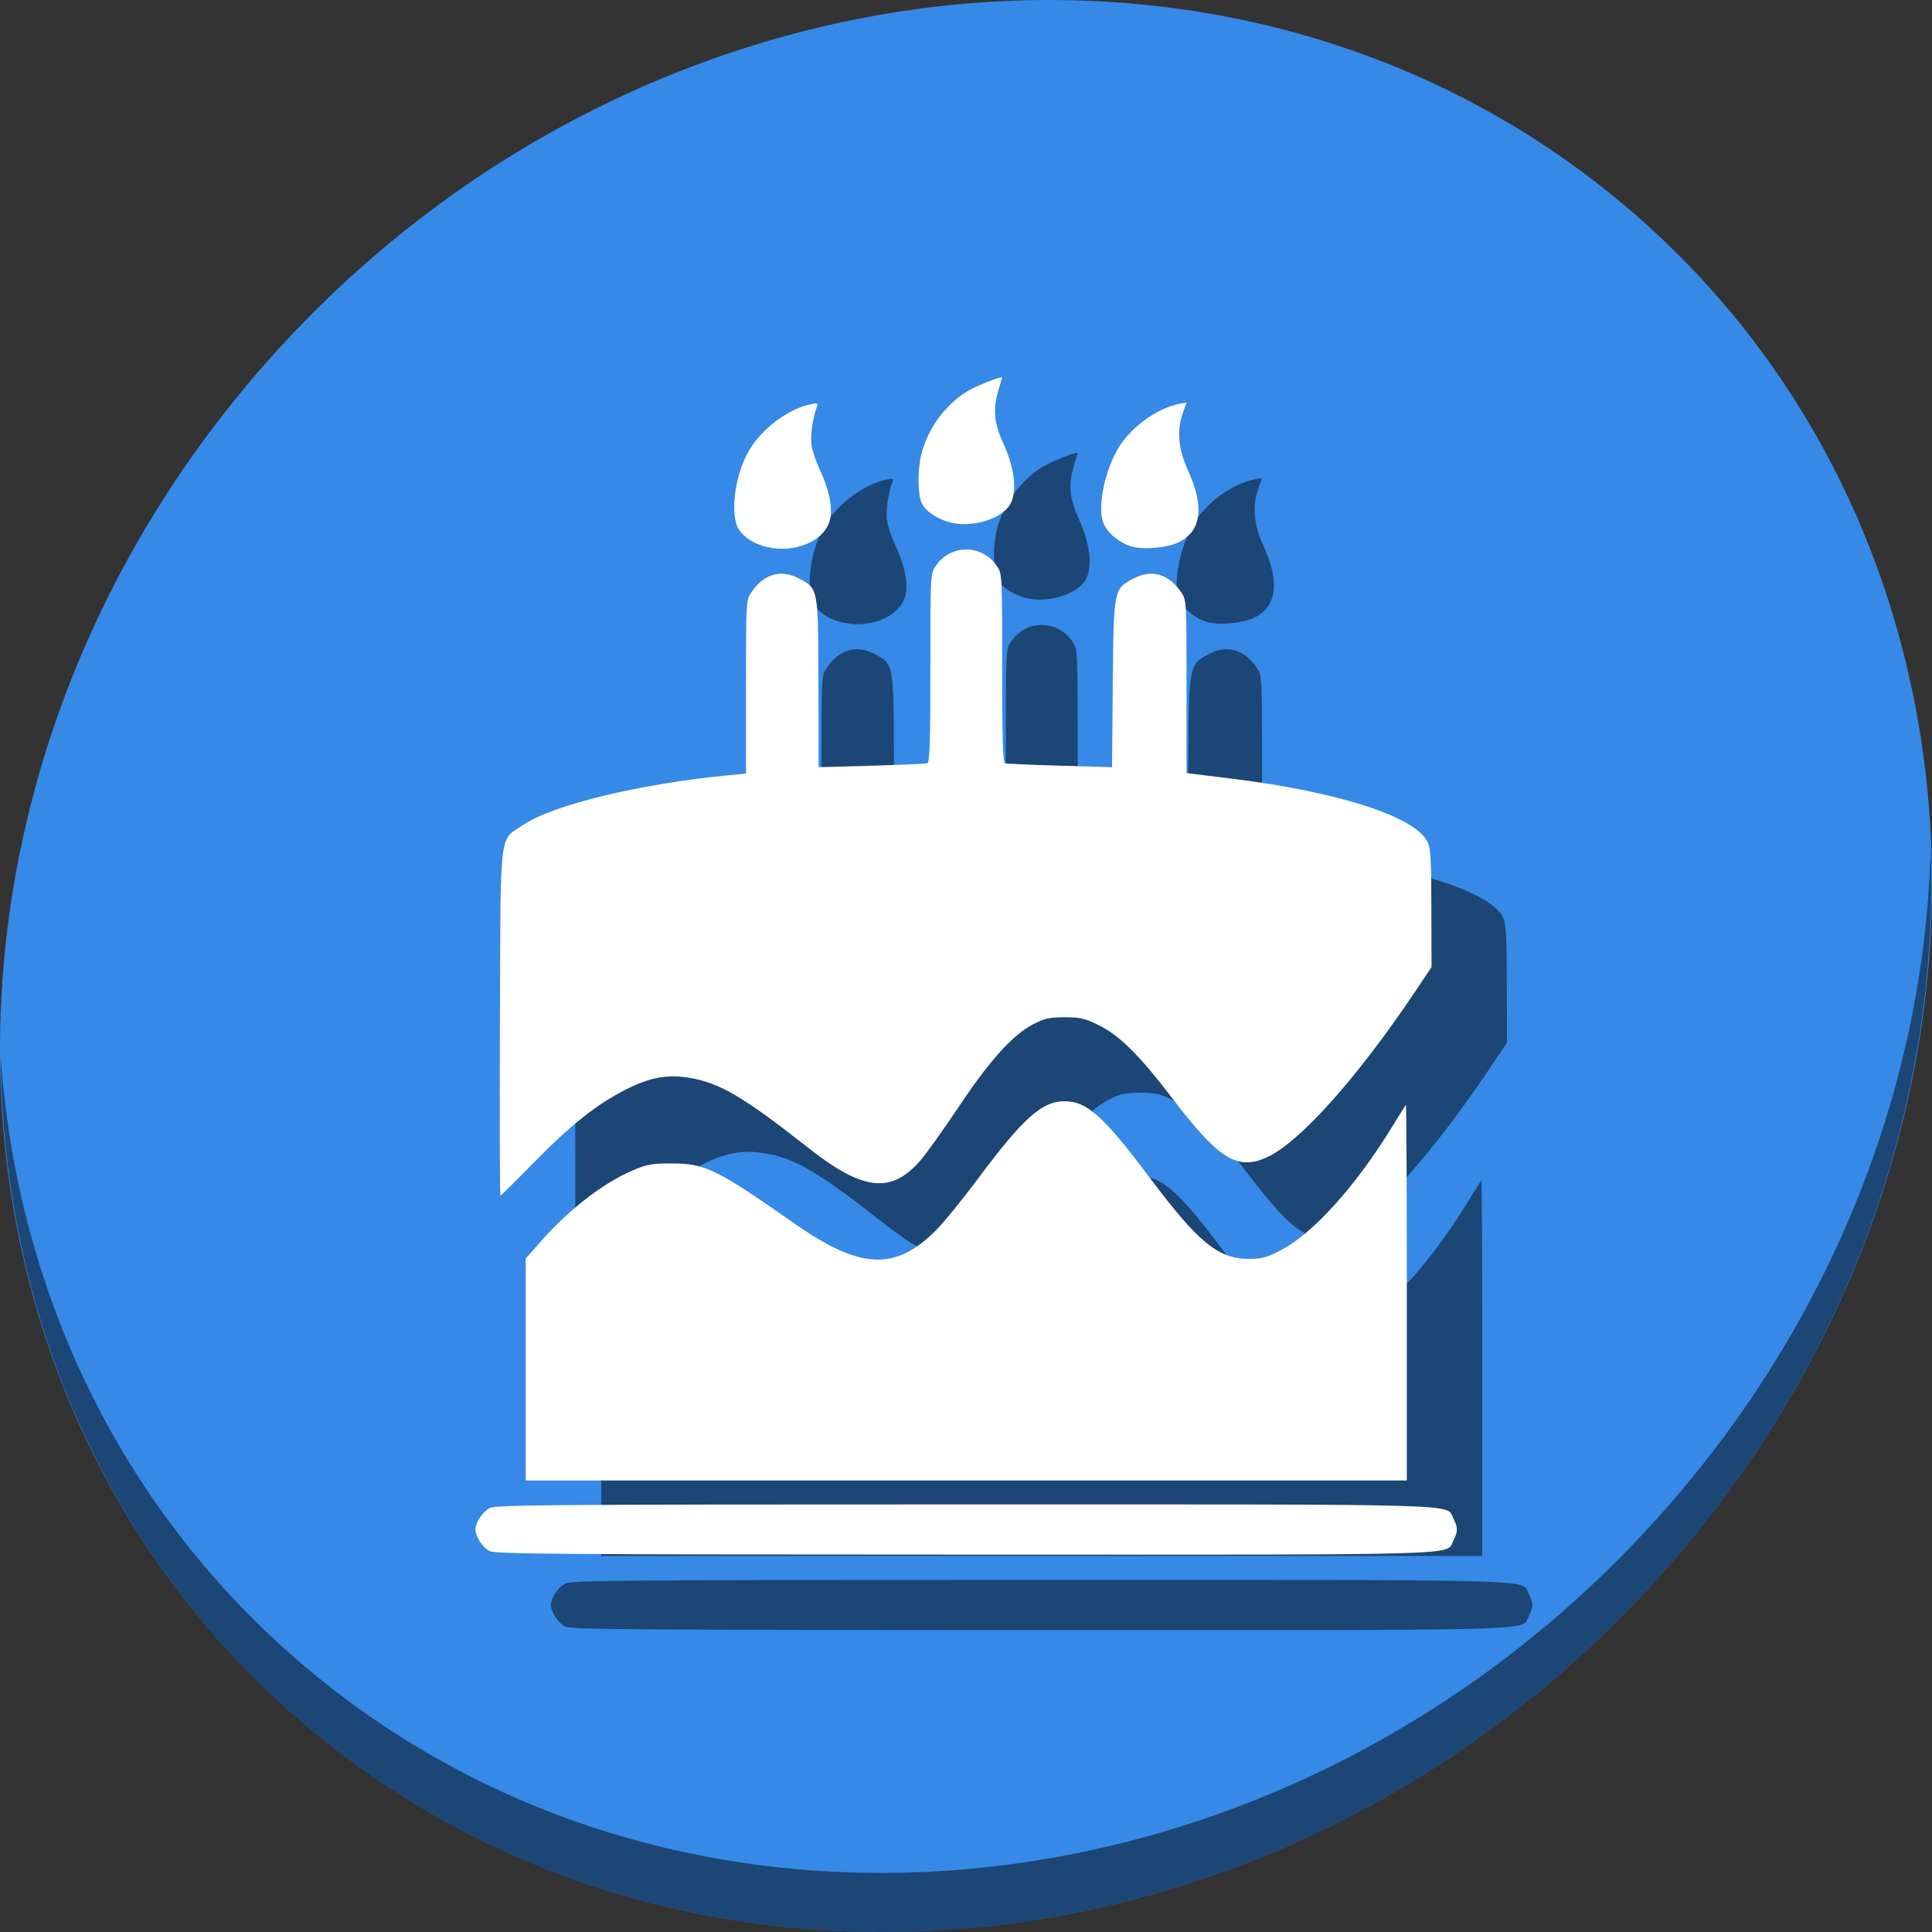 <?xml version="1.0" encoding="UTF-8" standalone="no"?>
<svg
   xmlns:dc="http://purl.org/dc/elements/1.1/"
   xmlns:cc="http://creativecommons.org/ns#"
   xmlns:rdf="http://www.w3.org/1999/02/22-rdf-syntax-ns#"
   xmlns:svg="http://www.w3.org/2000/svg"
   xmlns="http://www.w3.org/2000/svg"
   xmlns:sodipodi="http://sodipodi.sourceforge.net/DTD/sodipodi-0.dtd"
   xmlns:inkscape="http://www.inkscape.org/namespaces/inkscape"
   viewBox="0 0 64 64"
   version="1.1"
   id="svg6"
   sodipodi:docname="view-calendar-birthday.svg"
   width="64"
   height="64"
   inkscape:version="0.92.2 5c3e80d, 2017-08-06">
  <rect x="0" y="0" width="64" height="64" fill="#333333" stroke="none"/>
  <sodipodi:namedview
     pagecolor="#ffffff"
     bordercolor="#666666"
     borderopacity="1"
     objecttolerance="10"
     gridtolerance="10"
     guidetolerance="10"
     inkscape:pageopacity="0"
     inkscape:pageshadow="2"
     inkscape:window-width="1366"
     inkscape:window-height="717"
     id="namedview8"
     showgrid="false"
     inkscape:zoom="2.4583333"
     inkscape:cx="56.362094"
     inkscape:cy="14.260283"
     inkscape:window-x="0"
     inkscape:window-y="24"
     inkscape:window-maximized="1"
     inkscape:current-layer="svg6" />
  <defs
     id="defs3051">
    <style
       type="text/css"
       id="current-color-scheme">
      .ColorScheme-Text {
        color:#4d4d4d;
      }
      </style>
  </defs>
  <g
     id="g854"
     transform="matrix(0.125,0,0,0.125,7.3362504e-8,56)">
    <path
       style="fill:#3689e6;fill-opacity:1;stroke-width:11.11"
       inkscape:connector-curvature="0"
       d="m 432.913,-391.526 c 102.193,88.575 105.827,249.7 8.117,359.899 C 343.32,78.572 181.28,96.101 79.087,7.526 -23.106,-81.049 -26.74,-242.174 70.97,-352.373 168.68,-462.572 330.72,-480.101 432.913,-391.526 Z"
       id="path52" />
    <path
       style="opacity:1;fill:#000000;fill-opacity:0.49;stroke-width:11.11"
       inkscape:connector-curvature="0"
       d="m 511.635,-223.097 c -1.552,61.312 -25.161,124.155 -70.966,175.815 C 342.959,62.917 180.919,80.446 78.726,-8.129 30.827,-49.644 4.497,-107.077 0.194,-167.771 0.799,-101.414 27.117,-37.518 79.079,7.519 181.272,96.094 343.32,78.556 441.022,-31.634 490.727,-87.692 514.027,-156.925 511.635,-223.097 Z"
       id="path54" />
    <path
       style="fill:#000000;fill-opacity:0.49;stroke-width:0.634"
       d="M 149.656,-16.98 C 147.871,-17.949 146,-20.85 146,-22.649 c 0,-1.861 1.903,-4.726 3.786,-5.7 1.645,-0.851 16.275,-0.962 125.957,-0.962 135.898,0 127.352,-0.246 129.406,3.725 1.247,2.412 1.247,3.462 0,5.873 -2.054,3.973 6.513,3.728 -129.533,3.7 -108.639,-0.022 -124.441,-0.144 -125.96,-0.968 z m 9.668,-48.082 V -94.468 l 3.966,-4.502 c 7.485,-8.498 16.418,-15.42 24.257,-18.798 3.928,-1.693 5.165,-1.918 10.481,-1.909 8.881,0.015 11.772,1.428 32.359,15.823 17.583,12.294 26.774,12.768 37.604,1.939 2.069,-2.068 7.076,-8.207 11.127,-13.642 12.058,-16.175 16.986,-20.594 22.966,-20.594 6.015,0 10.325,3.878 22.834,20.548 12.699,16.923 17.938,21.195 26.022,21.218 3.593,0.011 4.729,-0.309 8.816,-2.481 8.365,-4.446 19.524,-16.847 28.957,-32.182 1.998,-3.249 3.739,-6.026 3.869,-6.171 0.129,-0.145 0.235,22.197 0.235,49.649 v 49.914 H 276.072 159.324 Z m -6.837,-91.942 c 0.2,-52.469 -0.331,-48.028 6.275,-52.448 7.936,-5.309 31.007,-10.874 54.335,-13.105 l 4.6,-0.44 v -22.983 c 0,-22.79 0.012,-23.001 1.428,-25.081 3.287,-4.83 7.751,-6.143 12.517,-3.682 5.231,2.702 5.193,2.498 5.251,27.816 l 0.052,22.237 14.011,-0.392 c 7.706,-0.216 14.368,-0.503 14.804,-0.638 0.617,-0.191 0.793,-5.797 0.793,-25.234 0,-24.872 0.007,-24.999 1.428,-27.08 3.955,-5.794 12.225,-5.794 16.18,0 1.421,2.082 1.428,2.209 1.428,27.08 0,19.437 0.176,25.043 0.793,25.234 0.436,0.135 6.986,0.419 14.556,0.633 l 13.763,0.388 0.196,-22.067 c 0.224,-25.208 0.222,-25.196 5.604,-27.975 4.766,-2.461 9.23,-1.149 12.517,3.682 1.415,2.08 1.428,2.293 1.428,25.018 v 22.921 l 11.595,1.422 c 28.398,3.483 48.735,9.986 52.202,16.691 0.893,1.726 1.057,4.401 1.089,17.671 l 0.037,15.637 -4.576,6.821 c -14.798,22.056 -29.775,38.919 -38.423,43.261 -8.168,4.101 -13.149,1.146 -25.575,-15.169 -8.754,-11.494 -14.09,-16.802 -19.635,-19.532 -3.722,-1.833 -4.917,-2.109 -9.06,-2.095 -3.992,0.013 -5.342,0.312 -8.262,1.828 -5.453,2.831 -11.554,9.597 -19.796,21.95 -4.075,6.107 -8.711,12.577 -10.303,14.378 -7.644,8.649 -15.095,7.79 -29.304,-3.378 -17.57,-13.81 -23.627,-17.379 -31.8,-18.74 -6.098,-1.015 -10.846,-0.042 -17.83,3.655 -7.355,3.894 -14.273,9.494 -23.755,19.233 -4.46,4.581 -8.25,8.329 -8.423,8.329 -0.173,0 -0.235,-20.629 -0.139,-45.842 z m 70.604,-126.065 c -3.269,-0.796 -6.035,-2.561 -7.322,-4.672 -2.409,-3.952 -1.036,-14.439 2.732,-20.87 3.375,-5.759 10.262,-10.944 16.265,-12.244 1.932,-0.418 2.11,-0.344 1.704,0.713 -1.078,2.808 -1.76,7.6 -1.428,10.024 0.198,1.442 1.224,4.47 2.281,6.728 2.494,5.329 3.425,10.172 2.567,13.356 -1.476,5.482 -9.398,8.767 -16.799,6.965 z m 96.761,-0.113 c -3.205,-0.968 -6.337,-3.561 -7.415,-6.14 -1.747,-4.182 0.381,-14.42 4.252,-20.452 3.411,-5.316 10.068,-10.049 15.694,-11.158 l 2.062,-0.407 -0.952,2.697 c -1.695,4.805 -1.258,9.636 1.398,15.465 4.295,9.425 3.496,15.815 -2.351,18.798 -3.042,1.552 -9.495,2.16 -12.688,1.197 z M 272.004,-289.5 c -3.441,-0.849 -6.575,-2.913 -7.686,-5.061 -1.081,-2.091 -1.215,-8.464 -0.263,-12.589 1.838,-7.973 7.668,-15.271 14.711,-18.418 3.385,-1.512 6.841,-2.715 6.817,-2.374 -0.004,0.055 -0.432,1.501 -0.952,3.214 -1.581,5.212 -1.236,8.777 1.409,14.571 2.949,6.461 3.563,12.805 1.548,16.014 -2.339,3.727 -10.02,6.015 -15.584,4.642 z"
       id="path43"
       inkscape:connector-curvature="0" />
    <path
       inkscape:connector-curvature="0"
       id="path41"
       d="M 129.656,-36.98 C 127.871,-37.949 126,-40.85 126,-42.649 c 0,-1.861 1.903,-4.726 3.786,-5.7 1.645,-0.851 16.275,-0.962 125.957,-0.962 135.898,0 127.352,-0.246 129.406,3.725 1.247,2.412 1.247,3.462 0,5.873 -2.054,3.973 6.513,3.728 -129.533,3.7 -108.639,-0.022 -124.441,-0.144 -125.96,-0.968 z m 9.668,-48.082 v -29.406 l 3.966,-4.502 c 7.485,-8.498 16.418,-15.42 24.257,-18.798 3.928,-1.693 5.165,-1.918 10.481,-1.909 8.881,0.015 11.772,1.428 32.359,15.823 17.583,12.294 26.774,12.768 37.604,1.939 2.069,-2.068 7.076,-8.207 11.127,-13.642 12.058,-16.175 16.986,-20.594 22.966,-20.594 6.015,0 10.325,3.878 22.834,20.548 12.699,16.923 17.938,21.195 26.022,21.218 3.593,0.011 4.729,-0.309 8.816,-2.481 8.365,-4.446 19.524,-16.847 28.957,-32.182 1.998,-3.249 3.739,-6.026 3.869,-6.171 0.129,-0.145 0.235,22.197 0.235,49.649 v 49.914 H 256.072 139.324 Z m -6.837,-91.942 c 0.2,-52.469 -0.331,-48.028 6.275,-52.448 7.936,-5.309 31.007,-10.874 54.335,-13.105 l 4.6,-0.44 v -22.983 c 0,-22.79 0.012,-23.001 1.428,-25.081 3.287,-4.83 7.751,-6.143 12.517,-3.682 5.231,2.702 5.193,2.498 5.251,27.816 l 0.052,22.237 14.011,-0.392 c 7.706,-0.216 14.368,-0.503 14.804,-0.638 0.617,-0.191 0.793,-5.797 0.793,-25.234 0,-24.872 0.007,-24.999 1.428,-27.08 3.955,-5.794 12.225,-5.794 16.18,0 1.421,2.082 1.428,2.209 1.428,27.08 0,19.437 0.176,25.043 0.793,25.234 0.436,0.135 6.986,0.419 14.556,0.633 l 13.763,0.388 0.196,-22.067 c 0.224,-25.208 0.222,-25.196 5.604,-27.975 4.766,-2.461 9.23,-1.149 12.517,3.682 1.415,2.08 1.428,2.293 1.428,25.018 v 22.921 l 11.595,1.422 c 28.398,3.483 48.735,9.986 52.202,16.691 0.893,1.726 1.057,4.401 1.089,17.671 l 0.037,15.637 -4.576,6.821 c -14.798,22.056 -29.775,38.919 -38.423,43.261 -8.168,4.101 -13.149,1.146 -25.575,-15.169 -8.754,-11.494 -14.09,-16.802 -19.635,-19.532 -3.722,-1.833 -4.917,-2.109 -9.06,-2.095 -3.992,0.013 -5.342,0.312 -8.262,1.828 -5.453,2.831 -11.554,9.597 -19.796,21.95 -4.075,6.107 -8.711,12.577 -10.303,14.378 -7.644,8.649 -15.095,7.79 -29.304,-3.378 -17.57,-13.81 -23.627,-17.379 -31.8,-18.74 -6.098,-1.015 -10.846,-0.042 -17.83,3.655 -7.355,3.894 -14.273,9.494 -23.755,19.233 -4.46,4.581 -8.25,8.329 -8.423,8.329 -0.173,0 -0.235,-20.629 -0.139,-45.842 z m 70.604,-126.065 c -3.269,-0.796 -6.035,-2.561 -7.322,-4.672 -2.409,-3.952 -1.036,-14.439 2.732,-20.87 3.375,-5.759 10.262,-10.944 16.265,-12.244 1.932,-0.418 2.11,-0.344 1.704,0.713 -1.078,2.808 -1.76,7.6 -1.428,10.024 0.198,1.442 1.224,4.47 2.281,6.728 2.494,5.329 3.425,10.172 2.567,13.356 -1.476,5.482 -9.398,8.767 -16.799,6.965 z m 96.761,-0.113 c -3.205,-0.968 -6.337,-3.561 -7.415,-6.14 -1.747,-4.182 0.381,-14.42 4.252,-20.452 3.411,-5.316 10.068,-10.049 15.694,-11.158 l 2.062,-0.407 -0.952,2.697 c -1.695,4.805 -1.258,9.636 1.398,15.465 4.295,9.425 3.496,15.815 -2.351,18.798 -3.042,1.552 -9.495,2.16 -12.688,1.197 z M 252.004,-309.5 c -3.441,-0.849 -6.575,-2.913 -7.686,-5.061 -1.081,-2.091 -1.215,-8.464 -0.263,-12.589 1.838,-7.973 7.668,-15.271 14.711,-18.418 3.385,-1.512 6.841,-2.715 6.817,-2.374 -0.004,0.055 -0.432,1.501 -0.952,3.214 -1.581,5.212 -1.236,8.777 1.409,14.571 2.949,6.461 3.563,12.805 1.548,16.014 -2.339,3.727 -10.02,6.015 -15.584,4.642 z"
       style="fill:#ffffff;stroke-width:0.634" />
  </g>
</svg>
